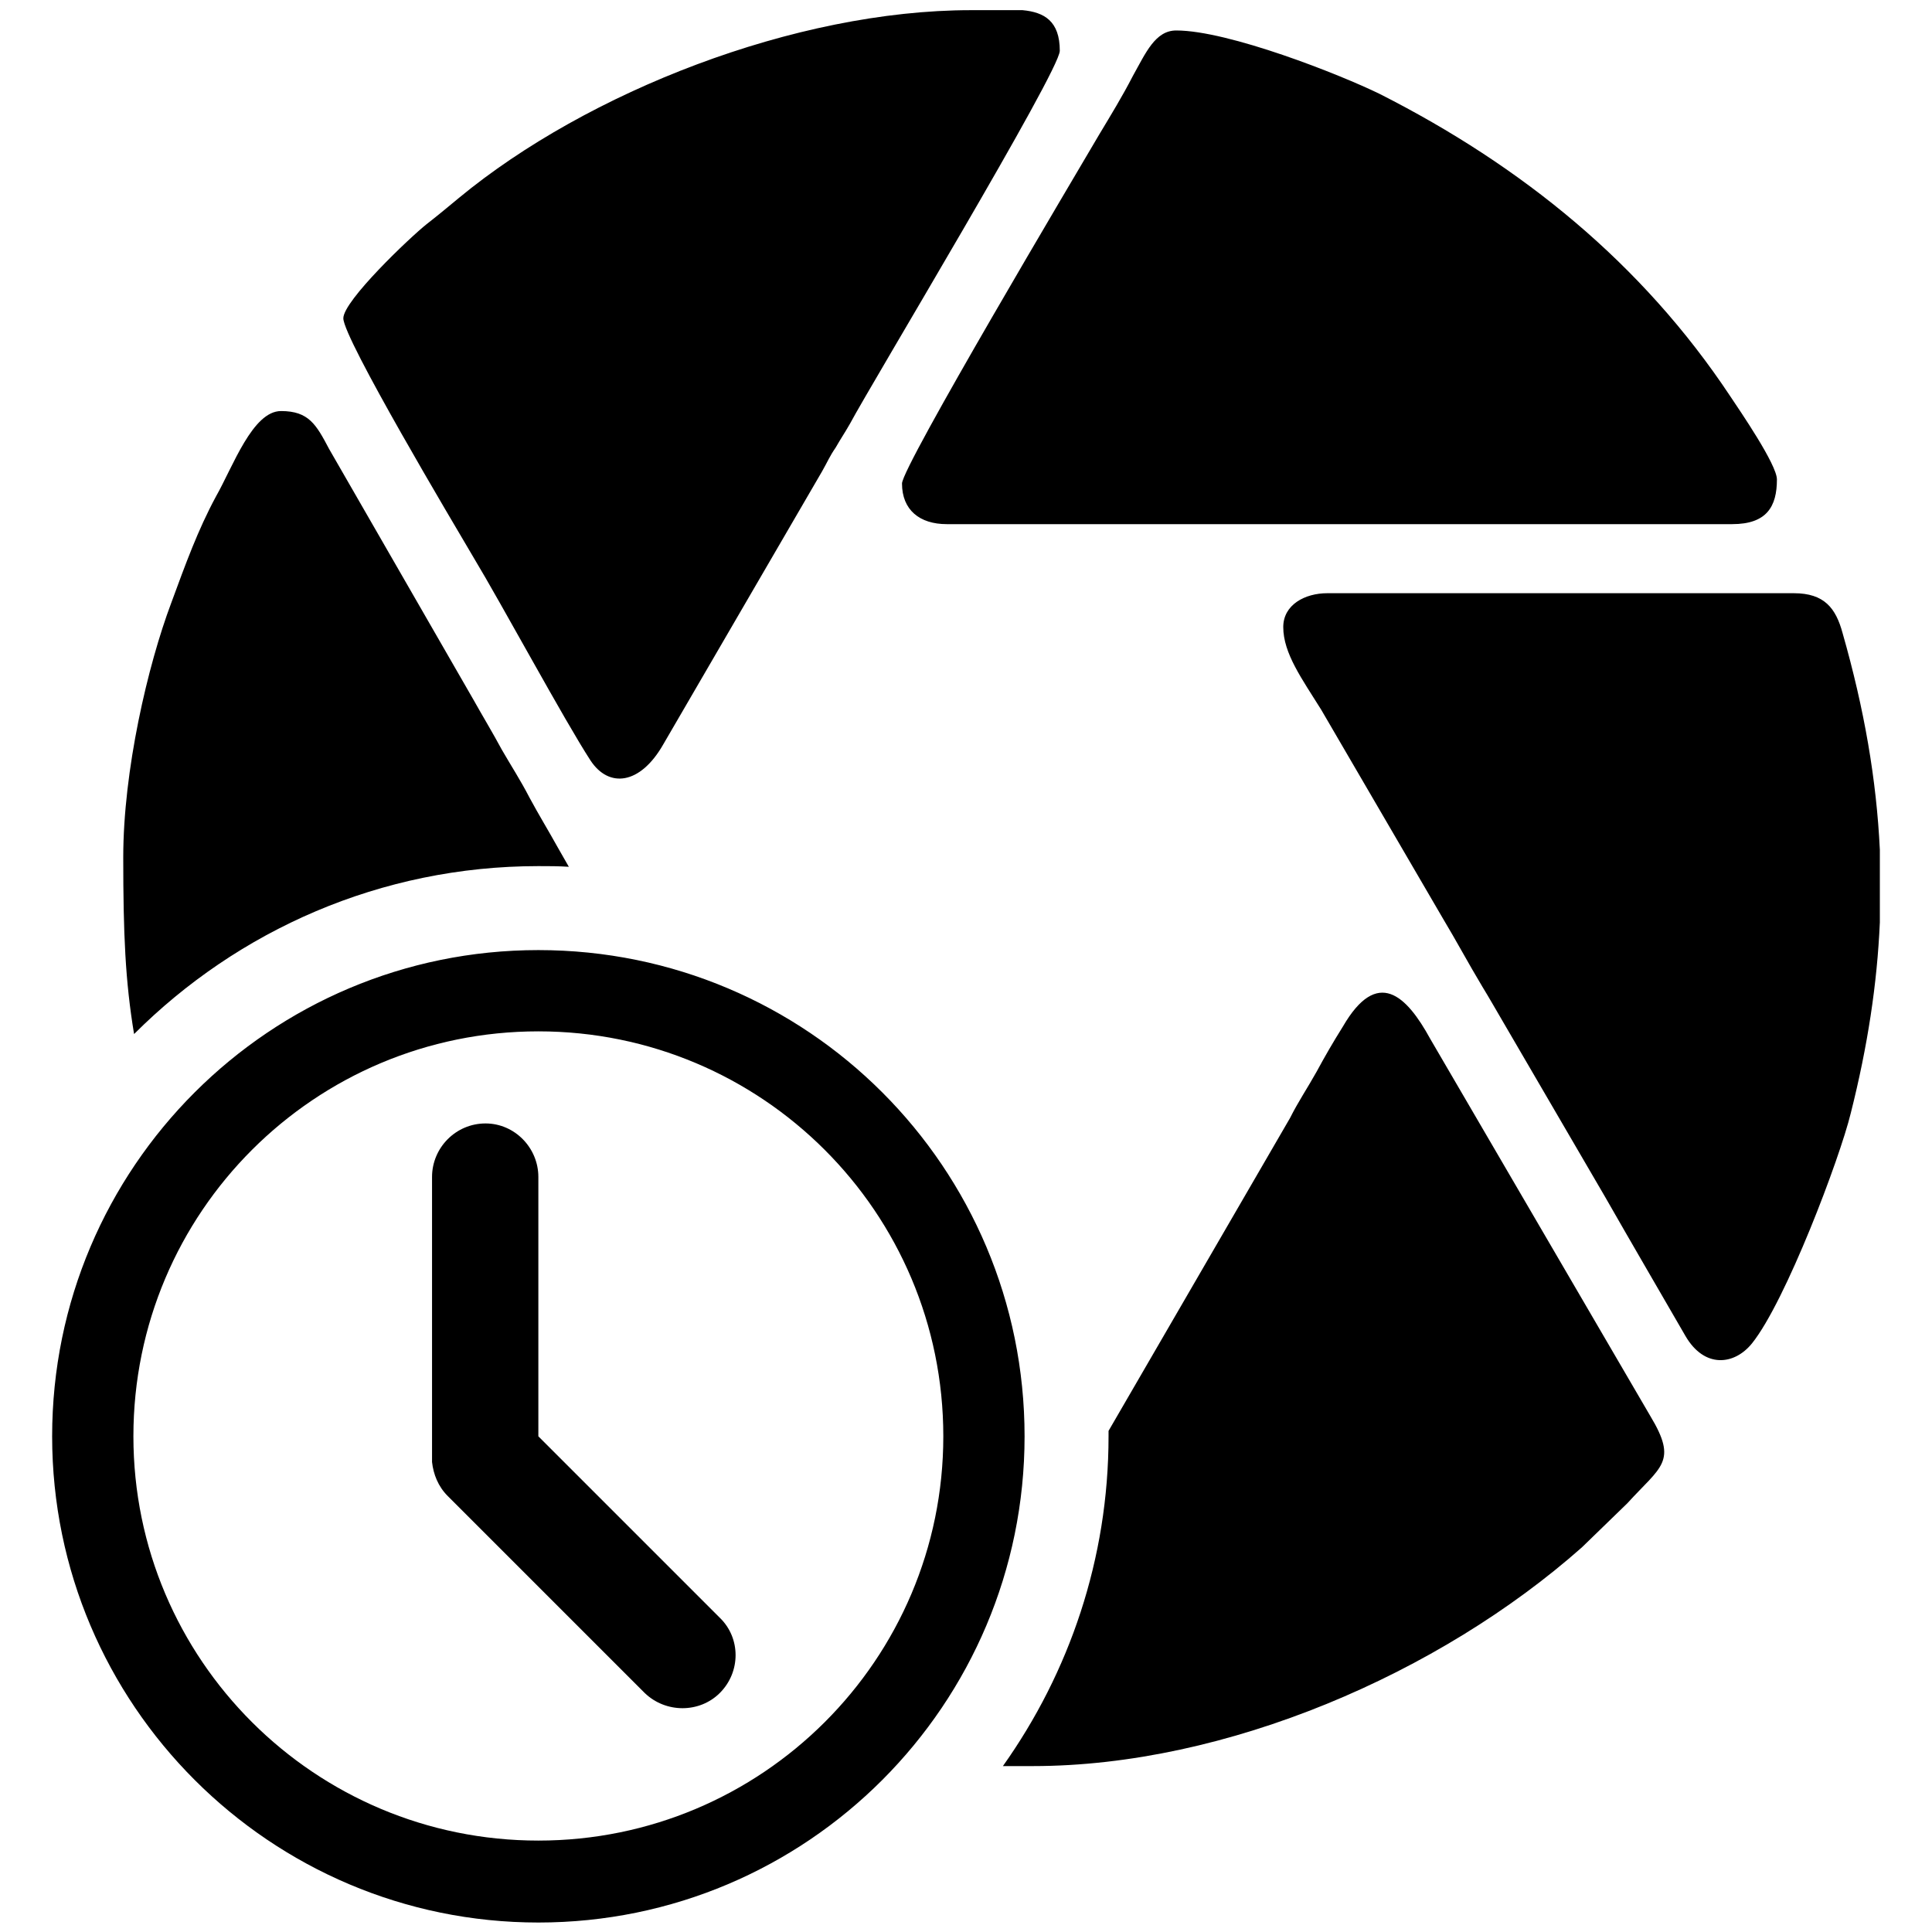 <svg xmlns="http://www.w3.org/2000/svg" xml:space="preserve" width="534" height="534" shape-rendering="geometricPrecision" fill-rule="evenodd" clip-rule="evenodd" viewBox="0 0 28530 28530"><path d="M14810 26080h440c2860 0 6010-1370 8110-3230l670-650c500-550 750-610 340-1290l-3250-5570c-350-640-780-1060-1290-180-150 240-260 430-390 670-140 250-270 440-390 680l-2680 4620v80c0 1810-580 3490-1560 4870zM1820 12660c0 1130 30 1830 160 2610 1530-1530 3640-2480 5970-2480 150 0 300 0 450 10l-160-280c-150-270-280-480-420-740-140-270-260-450-410-710-140-260-280-490-420-740L4860 6630c-190-360-300-560-710-560-420 0-710 820-960 1260-270 500-450 1000-660 1570-350 930-710 2480-710 3760zm11500-5520c0 390 260 600 660 600h11600c510 0 660-260 660-660 0-220-550-1020-690-1230-1300-1960-3080-3400-5170-4460-590-290-2240-940-3010-940-310 0-450 330-640 670-160 310-320 570-500 870-340 580-2910 4900-2910 5150zM5070 4700c0 300 1640 3050 1910 3510 440 730 1350 2420 1740 3020 270 410 730 360 1070-230l2350-4040c80-140 110-220 200-350 80-140 130-210 210-350 320-600 3100-5210 3100-5510 0-440-230-570-550-600h-760c-2600 0-5670 1210-7560 2770-170 140-300 250-480 390-240 190-1230 1130-1230 1390zm13880 4560c0 390 280 770 560 1220l1790 3070c210 350 380 670 590 1020 110 180 200 340 300 510l1510 2590c400 700 780 1350 1190 2060 280 480 720 430 980 110 500-620 1300-2740 1460-3400 250-990 390-1910 430-2820v-1070c-50-1040-230-2080-550-3200-100-370-270-590-720-590h-6890c-330 0-650 170-650 500zM7170 16590c430 0 780 360 780 790v3830l2680 2680c310 300 310 800 0 1110-300 300-800 300-1110 0l-2910-2910c-140-140-210-320-230-500v-4210c0-430 350-790 790-790zm780-1360c3300 0 5980 2670 5980 5980 0 3300-2680 5970-5980 5970s-5980-2670-5980-5970c0-3310 2680-5980 5980-5980zm0-1200c3970 0 7180 3210 7180 7180 0 3960-3210 7180-7180 7180-3960 0-7180-3220-7180-7180 0-3970 3220-7180 7180-7180z"/></svg>